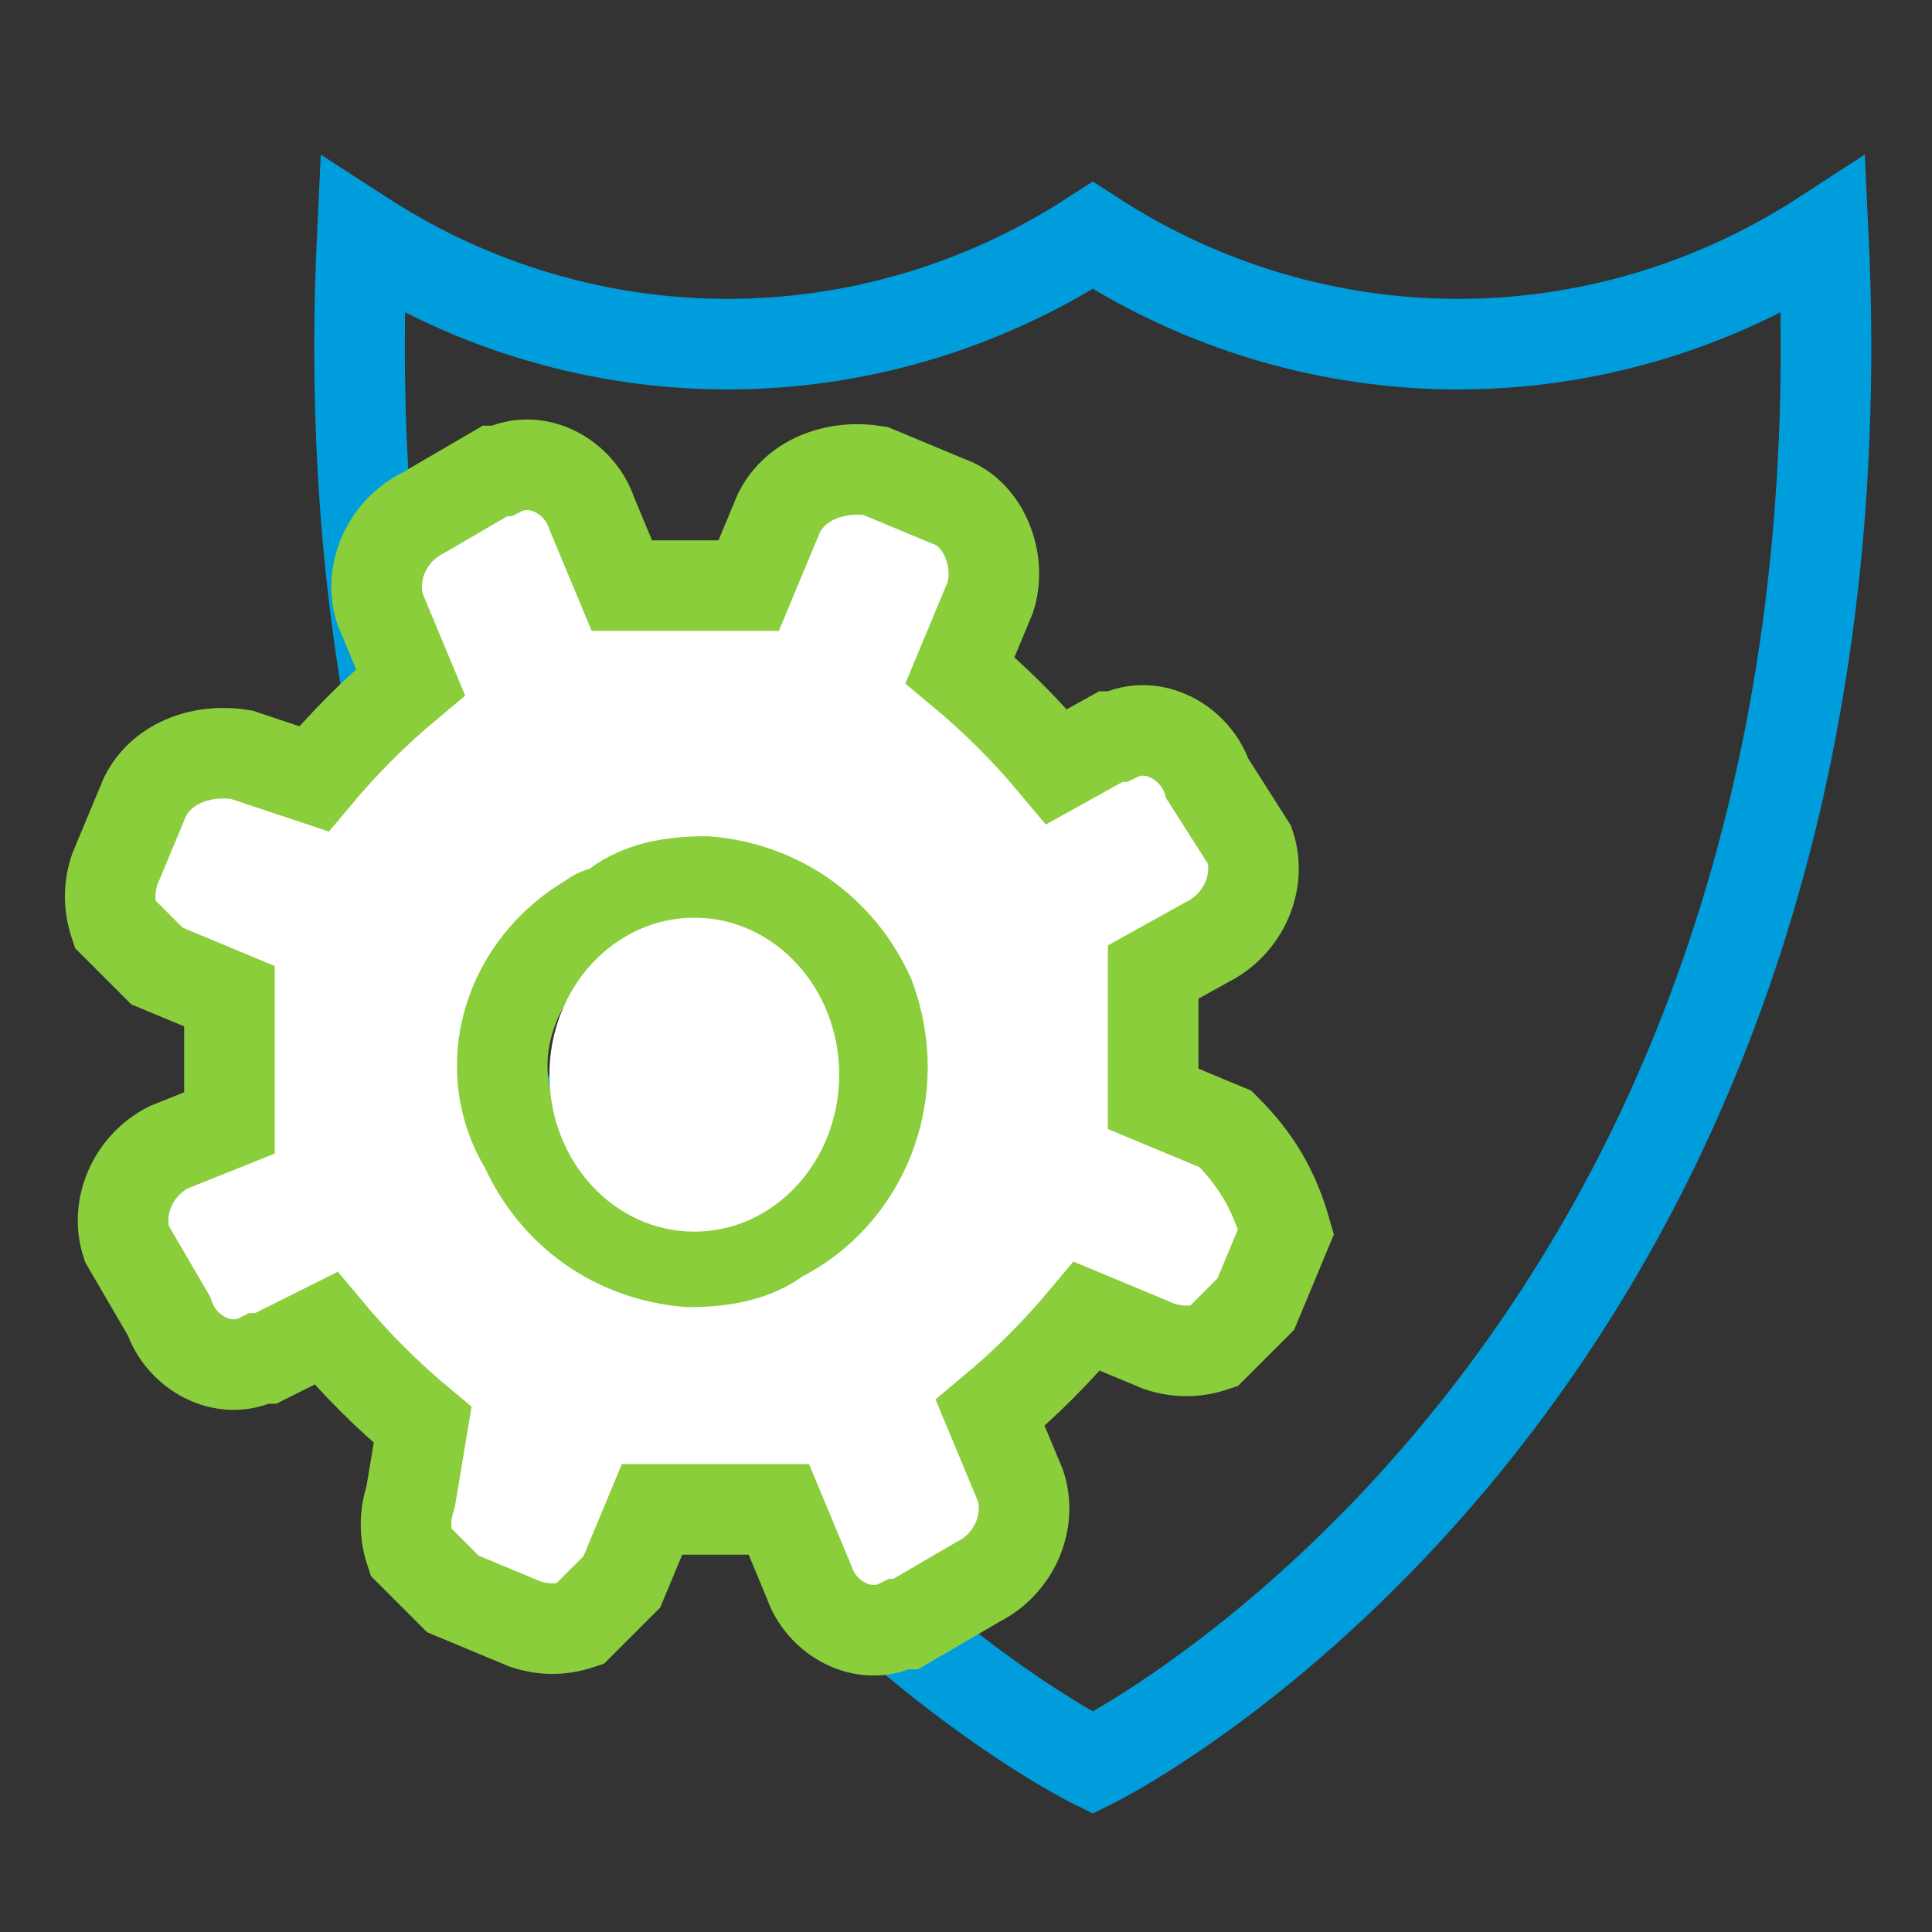 <?xml version="1.0" encoding="utf-8"?>
<!-- Generator: Adobe Illustrator 19.2.1, SVG Export Plug-In . SVG Version: 6.00 Build 0)  -->
<svg version="1.1" id="Layer_1" xmlns="http://www.w3.org/2000/svg" xmlns:xlink="http://www.w3.org/1999/xlink" x="0px" y="0px"
	 viewBox="0 0 32 32" style="enable-background:new 0 0 32 32;" xml:space="preserve">
<rect x="0" y="0" width="32" height="32" fill="#333333" stroke="none"/>
<style type="text/css">
	.st0{fill:none;stroke:#009DDC;stroke-width:1.5;stroke-miterlimit:10;}
	.st1{fill:#FFFFFF;stroke:#8ACE3C;stroke-width:1.5;stroke-miterlimit:10;}
	.st2{fill:#FFFFFF;}
</style>
<path class="st0" d="M30.2,3.9c-3.7,2.4-8.4,2.4-12.1,0c-3.7,2.4-8.4,2.4-12.1,0C5.1,22.8,18.1,29.2,18.1,29.2S31.1,22.8,30.2,3.9z"
	/>
<path class="st1" d="M20.3,18.7l-1.2-0.5v-2.1l0.9-0.5c0.6-0.3,0.9-1,0.7-1.6L20,12.9c-0.2-0.6-0.9-1-1.5-0.7c0,0-0.1,0-0.1,0
	l-0.9,0.5c-0.5-0.6-1-1.1-1.6-1.6l0.5-1.2c0.2-0.6-0.1-1.4-0.7-1.6l-1.2-0.5c-0.6-0.1-1.3,0.1-1.6,0.7l-0.5,1.2h-2.1L9.8,8.5
	c-0.2-0.6-0.9-1-1.5-0.7c0,0-0.1,0-0.1,0L7,8.5c-0.6,0.3-0.9,1-0.7,1.6l0.5,1.2c-0.6,0.5-1.1,1-1.6,1.6L4,12.5
	c-0.6-0.1-1.3,0.1-1.6,0.7l-0.5,1.2c-0.1,0.3-0.1,0.6,0,0.9L2.6,16l1.2,0.5v2.1L2.8,19c-0.6,0.3-0.9,1-0.7,1.6l0.7,1.2
	c0.2,0.6,0.9,1,1.5,0.7c0,0,0.1,0,0.1,0L5.4,22c0.5,0.6,1,1.1,1.6,1.6l-0.2,1.2c-0.1,0.3-0.1,0.6,0,0.9l0.7,0.7l1.2,0.5
	c0.3,0.1,0.6,0.1,0.9,0l0.7-0.7l0.5-1.2h2.1l0.5,1.2c0.2,0.6,0.9,1,1.5,0.7c0,0,0.1,0,0.1,0l1.2-0.7c0.6-0.3,0.9-1,0.7-1.6l-0.5-1.2
	c0.6-0.5,1.1-1,1.6-1.6l1.2,0.5c0.3,0.1,0.6,0.1,0.9,0l0.7-0.7l0.5-1.2C21.1,19.7,20.8,19.2,20.3,18.7z M12.9,20.5
	c-0.4,0.3-0.9,0.4-1.5,0.4c-1.2-0.1-2.2-0.8-2.7-1.9c-0.8-1.3-0.3-3,1.1-3.8c0.1-0.1,0.3-0.1,0.4-0.2c0.4-0.3,0.9-0.4,1.5-0.4
	c1.2,0.1,2.2,0.8,2.7,1.9C15,18.1,14.3,19.8,12.9,20.5L12.9,20.5z"/>
<ellipse class="st2" cx="11.5" cy="17.8" rx="2.4" ry="2.6"/>
</svg>
